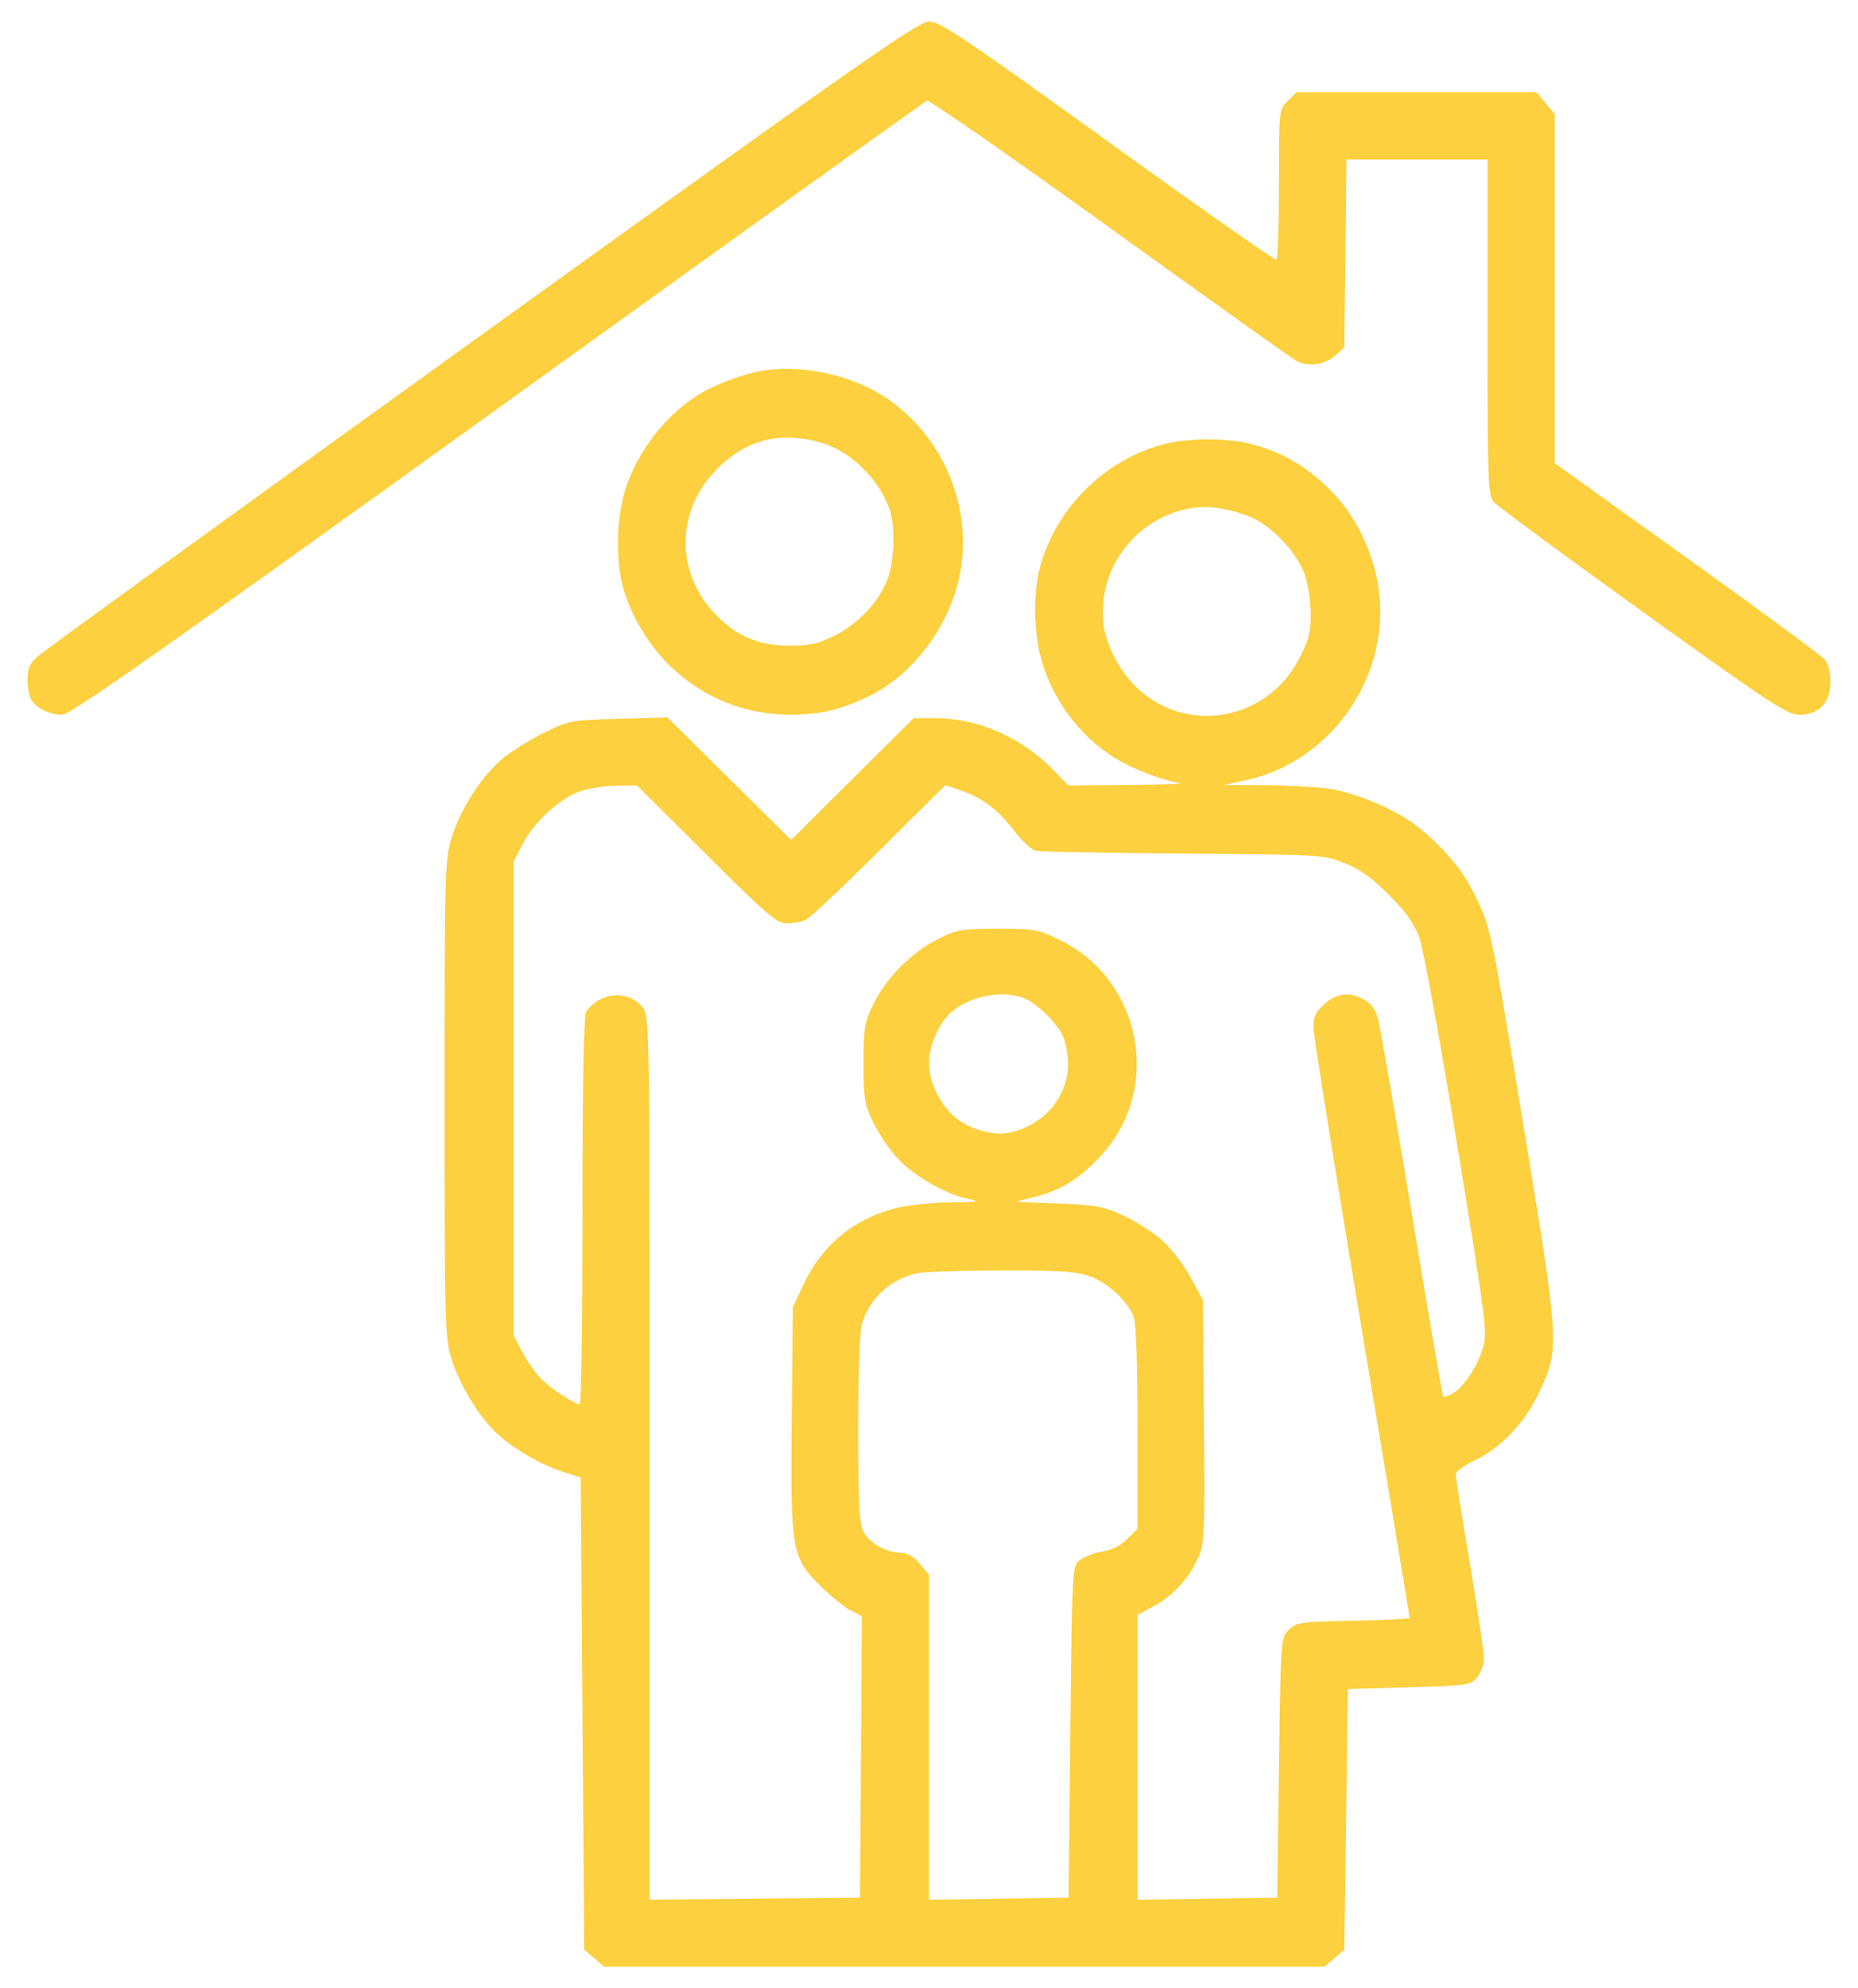 <svg width="43" height="46" viewBox="0 0 43 46" fill="none" xmlns="http://www.w3.org/2000/svg">
<path fill-rule="evenodd" clip-rule="evenodd" d="M11.148 7.744C5.613 11.728 0.983 15.082 0.86 15.196C0.682 15.36 0.635 15.476 0.637 15.745C0.639 15.933 0.685 16.144 0.74 16.216C0.887 16.409 1.166 16.536 1.438 16.536C1.628 16.536 3.781 15.023 11.52 9.451C16.931 5.555 21.402 2.35 21.455 2.33C21.507 2.31 23.416 3.637 25.696 5.279C27.976 6.921 29.913 8.303 30.001 8.35C30.271 8.495 30.639 8.448 30.883 8.238L31.112 8.041L31.137 5.866L31.161 3.69H32.794H34.426V7.568C34.426 11.142 34.437 11.458 34.569 11.613C34.648 11.705 36.202 12.851 38.022 14.158C40.986 16.288 41.364 16.536 41.646 16.536C42.097 16.536 42.362 16.253 42.362 15.771C42.362 15.542 42.31 15.349 42.219 15.247C42.141 15.158 40.705 14.101 39.028 12.9L35.981 10.715V6.677V2.639L35.769 2.387L35.557 2.136H32.779H30L29.8 2.337C29.599 2.537 29.599 2.54 29.599 4.255C29.599 5.199 29.571 5.987 29.537 6.006C29.504 6.024 27.747 4.793 25.635 3.269C22.304 0.868 21.755 0.499 21.503 0.5C21.248 0.5 19.963 1.4 11.148 7.744ZM17.653 8.574C17.255 8.641 16.626 8.866 16.272 9.068C15.442 9.543 14.754 10.415 14.461 11.364C14.269 11.985 14.248 12.943 14.412 13.56C14.588 14.222 15.014 14.937 15.519 15.419C16.288 16.152 17.252 16.538 18.304 16.534C18.988 16.531 19.442 16.425 20.089 16.116C21.165 15.603 22.025 14.425 22.235 13.179C22.513 11.531 21.666 9.802 20.196 9.019C19.456 8.624 18.428 8.444 17.653 8.574ZM19.044 10.255C19.699 10.453 20.354 11.101 20.586 11.782C20.719 12.175 20.703 12.921 20.552 13.367C20.374 13.888 19.866 14.436 19.307 14.711C18.928 14.897 18.732 14.94 18.267 14.938C17.566 14.936 17.079 14.734 16.589 14.245C15.666 13.321 15.624 11.927 16.491 10.963C17.195 10.18 18.031 9.948 19.044 10.255ZM26.908 10.283C25.546 10.65 24.431 11.769 24.064 13.14C23.918 13.687 23.924 14.592 24.079 15.183C24.332 16.156 24.989 17.048 25.82 17.546C26.263 17.811 26.864 18.041 27.308 18.116C27.42 18.135 26.885 18.155 26.117 18.161L24.723 18.172L24.399 17.835C23.676 17.081 22.646 16.618 21.691 16.618H21.141L19.725 18.025L18.31 19.432L16.878 18.016L15.447 16.599L14.313 16.63C13.201 16.661 13.169 16.667 12.573 16.962C12.24 17.127 11.804 17.401 11.606 17.571C11.132 17.977 10.654 18.727 10.452 19.382C10.296 19.884 10.289 20.152 10.289 25.413C10.289 30.674 10.296 30.942 10.452 31.445C10.643 32.063 11.12 32.834 11.54 33.201C11.944 33.555 12.524 33.886 13.024 34.049L13.439 34.185L13.48 39.645L13.521 45.105L13.751 45.303L13.98 45.5H22.317H30.653L30.883 45.303L31.112 45.105L31.153 42.091L31.194 39.077L32.613 39.036C33.982 38.997 34.037 38.989 34.188 38.802C34.274 38.696 34.344 38.5 34.344 38.367C34.344 38.233 34.197 37.246 34.017 36.173C33.837 35.099 33.69 34.169 33.69 34.106C33.69 34.043 33.881 33.902 34.114 33.793C34.73 33.506 35.281 32.93 35.614 32.227C36.102 31.196 36.098 31.131 35.249 25.986C34.522 21.577 34.5 21.472 34.179 20.802C33.933 20.287 33.713 19.979 33.289 19.555C32.863 19.129 32.559 18.913 32.042 18.666C31.654 18.482 31.128 18.305 30.826 18.257C30.534 18.211 29.852 18.17 29.312 18.166L28.331 18.159L28.841 18.049C30.857 17.61 32.236 15.564 31.892 13.521C31.752 12.689 31.33 11.866 30.76 11.31C30.212 10.776 29.661 10.456 28.982 10.28C28.387 10.124 27.492 10.126 26.908 10.283ZM28.93 11.956C29.456 12.182 30.024 12.79 30.205 13.319C30.276 13.529 30.335 13.931 30.335 14.211C30.335 14.628 30.286 14.817 30.068 15.238C29.32 16.683 27.452 17.01 26.298 15.898C25.901 15.514 25.594 14.917 25.534 14.411C25.508 14.195 25.532 13.831 25.587 13.602C25.858 12.471 26.936 11.655 28.049 11.738C28.298 11.757 28.695 11.855 28.93 11.956ZM16.346 19.768C17.771 21.186 17.978 21.363 18.215 21.363C18.362 21.363 18.562 21.323 18.661 21.273C18.759 21.223 19.523 20.503 20.359 19.673L21.878 18.163L22.223 18.282C22.732 18.457 23.101 18.734 23.467 19.215C23.646 19.45 23.875 19.661 23.975 19.684C24.076 19.706 25.612 19.735 27.39 19.748C30.573 19.772 30.629 19.775 31.112 19.967C31.471 20.11 31.748 20.307 32.143 20.701C32.537 21.095 32.727 21.362 32.847 21.691C32.94 21.942 33.325 24.05 33.722 26.477C34.407 30.668 34.427 30.827 34.313 31.206C34.183 31.637 33.858 32.111 33.598 32.251C33.505 32.3 33.416 32.327 33.4 32.31C33.383 32.293 33.055 30.385 32.672 28.069C32.288 25.753 31.935 23.721 31.888 23.552C31.83 23.346 31.724 23.206 31.563 23.123C31.21 22.94 30.941 22.972 30.652 23.23C30.444 23.416 30.395 23.522 30.398 23.782C30.4 23.959 30.902 27.095 31.514 30.75C32.126 34.406 32.626 37.413 32.626 37.433C32.626 37.454 32.038 37.482 31.319 37.496C30.086 37.521 30.001 37.533 29.826 37.709C29.64 37.894 29.64 37.909 29.599 40.9L29.558 43.904L27.942 43.927L26.326 43.949V40.654V37.359L26.697 37.162C27.141 36.926 27.52 36.513 27.733 36.033C27.878 35.705 27.887 35.487 27.864 32.879L27.84 30.077L27.562 29.566C27.41 29.284 27.122 28.904 26.922 28.72C26.723 28.536 26.319 28.273 26.024 28.135C25.545 27.911 25.385 27.88 24.499 27.844L23.51 27.803L23.954 27.689C24.567 27.533 25.004 27.259 25.491 26.725C26.901 25.182 26.424 22.68 24.542 21.755C24.026 21.5 23.949 21.486 23.095 21.486C22.271 21.486 22.154 21.506 21.72 21.719C21.115 22.016 20.515 22.615 20.218 23.221C20.005 23.655 19.985 23.772 19.985 24.595C19.985 25.396 20.009 25.545 20.198 25.945C20.316 26.193 20.562 26.564 20.745 26.769C21.118 27.188 21.889 27.636 22.418 27.74C22.713 27.798 22.646 27.811 21.986 27.818C21.557 27.823 20.986 27.884 20.718 27.954C19.751 28.206 19.031 28.799 18.606 29.697L18.349 30.241L18.323 32.799C18.292 35.869 18.318 36.025 18.987 36.69C19.221 36.923 19.532 37.176 19.679 37.253L19.946 37.393L19.925 40.649L19.903 43.904L17.469 43.926L15.035 43.948V33.73C15.035 23.564 15.034 23.512 14.868 23.3C14.65 23.023 14.235 22.944 13.902 23.116C13.763 23.188 13.611 23.318 13.565 23.404C13.51 23.507 13.48 25.121 13.48 28.026C13.48 30.482 13.453 32.491 13.419 32.49C13.312 32.49 12.793 32.155 12.552 31.93C12.424 31.811 12.222 31.529 12.102 31.304L11.885 30.895V25.413V19.931L12.106 19.512C12.372 19.007 12.958 18.472 13.425 18.306C13.613 18.24 13.986 18.182 14.255 18.179L14.743 18.172L16.346 19.768ZM23.682 23.087C23.97 23.195 24.417 23.617 24.585 23.939C24.655 24.072 24.715 24.369 24.719 24.597C24.73 25.346 24.175 26.018 23.396 26.198C22.965 26.298 22.34 26.102 22.013 25.764C21.697 25.438 21.499 24.987 21.499 24.595C21.499 24.243 21.687 23.768 21.932 23.501C22.326 23.073 23.137 22.881 23.682 23.087ZM25.147 29.502C25.589 29.633 26.092 30.079 26.239 30.471C26.293 30.613 26.326 31.591 26.326 33.034V35.367L26.089 35.604C25.939 35.754 25.728 35.861 25.512 35.895C25.324 35.925 25.09 36.015 24.991 36.095C24.813 36.239 24.812 36.251 24.771 40.072L24.73 43.904L23.114 43.927L21.499 43.949V40.19V36.431L21.287 36.179C21.157 36.024 20.998 35.927 20.875 35.927C20.532 35.927 20.124 35.706 19.99 35.447C19.884 35.24 19.862 34.84 19.862 33.039C19.862 31.642 19.895 30.78 19.955 30.601C20.152 30.012 20.597 29.608 21.212 29.458C21.347 29.425 22.197 29.395 23.1 29.39C24.326 29.384 24.844 29.412 25.147 29.502Z" fill="#FCD03E"/>
</svg>
